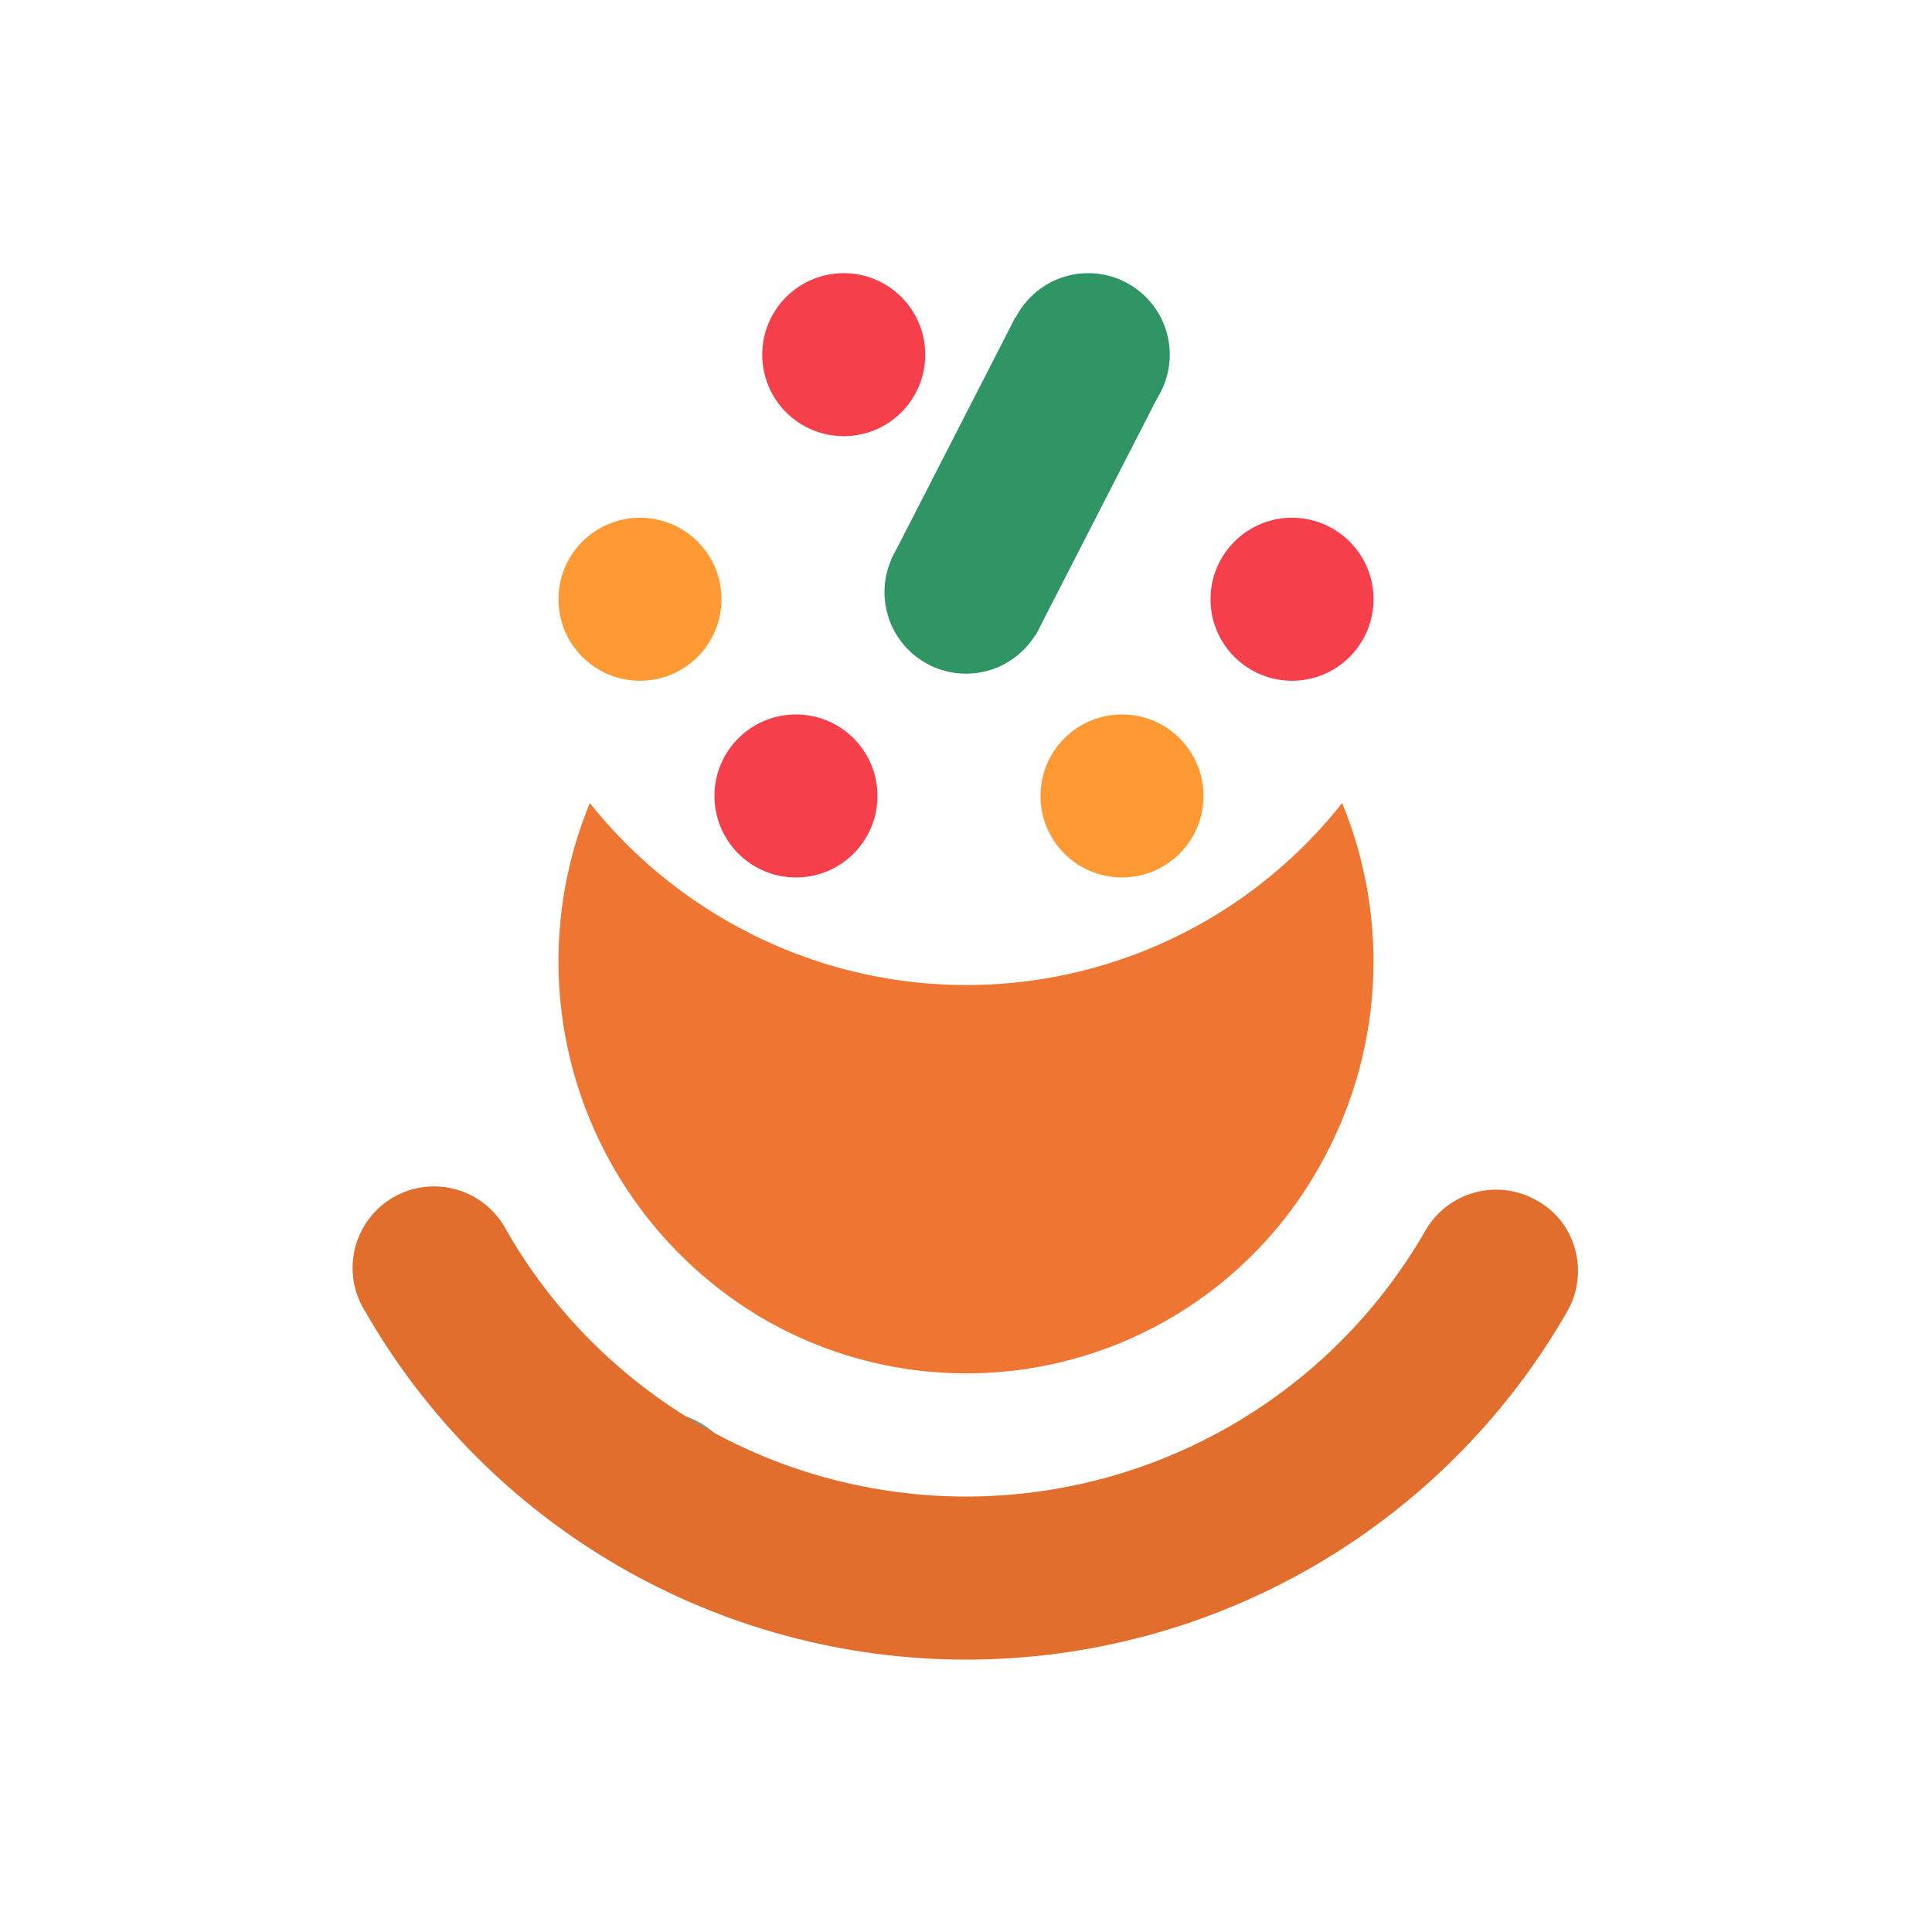 <svg width="64" height="64" viewBox="0 0 64 64" fill="none" xmlns="http://www.w3.org/2000/svg">
<path d="M24.008 30.463C22.29 29.466 20.774 28.157 19.539 26.602C18.278 29.657 18.16 33.065 19.209 36.2C20.259 39.334 22.403 41.985 25.25 43.666C26.785 44.562 28.483 45.145 30.246 45.379C32.009 45.613 33.8 45.494 35.516 45.029C37.233 44.565 38.839 43.763 40.242 42.671C41.646 41.58 42.818 40.22 43.691 38.671C44.729 36.85 45.338 34.817 45.471 32.725C45.605 30.634 45.259 28.539 44.46 26.602C42.09 29.603 38.714 31.646 34.956 32.356C31.198 33.065 27.31 32.393 24.008 30.463Z" fill="#EF7632"/>
<path d="M21.862 52.181C23.353 52.181 24.562 50.972 24.562 49.481C24.562 47.99 23.353 46.781 21.862 46.781C20.37 46.781 19.162 47.99 19.162 49.481C19.162 50.972 20.37 52.181 21.862 52.181Z" fill="#799B8B"/>
<path d="M51.913 40.749C52.15 41.16 52.274 41.625 52.274 42.099C52.274 42.573 52.15 43.039 51.913 43.449C49.903 46.952 47.003 49.863 43.508 51.887C40.013 53.911 36.046 54.977 32.007 54.977C27.968 54.977 24 53.911 20.505 51.887C17.01 49.863 14.111 46.952 12.101 43.449C11.906 43.142 11.775 42.798 11.716 42.439C11.656 42.08 11.671 41.712 11.757 41.358C11.844 41.005 12.001 40.672 12.22 40.381C12.438 40.09 12.713 39.845 13.028 39.663C13.344 39.481 13.693 39.364 14.054 39.321C14.416 39.277 14.782 39.306 15.132 39.408C15.482 39.509 15.807 39.68 16.089 39.911C16.371 40.141 16.603 40.427 16.772 40.749C18.308 43.431 20.526 45.659 23.2 47.209C25.874 48.759 28.91 49.575 32 49.575C35.091 49.575 38.127 48.759 40.8 47.209C43.474 45.659 45.692 43.431 47.228 40.749C47.587 40.134 48.173 39.685 48.861 39.501C49.549 39.316 50.282 39.411 50.9 39.764C51.323 39.991 51.674 40.333 51.913 40.749Z" fill="#E16E2C"/>
<path d="M42.8 17.151C41.309 17.151 40.1 18.36 40.1 19.851C40.1 21.342 41.309 22.551 42.8 22.551C44.291 22.551 45.5 21.342 45.5 19.851C45.5 18.36 44.291 17.151 42.8 17.151Z" fill="#F53F4A"/>
<path d="M35.272 24.444C34.21 25.491 34.198 27.201 35.245 28.263C36.292 29.325 38.001 29.337 39.063 28.29C40.125 27.243 40.137 25.534 39.09 24.472C38.044 23.41 36.334 23.398 35.272 24.444Z" fill="#FF9933"/>
<path d="M24.472 24.444C23.41 25.491 23.398 27.201 24.445 28.263C25.492 29.325 27.201 29.337 28.263 28.29C29.325 27.243 29.337 25.534 28.291 24.472C27.244 23.41 25.534 23.398 24.472 24.444Z" fill="#F53F4A"/>
<path d="M32 16.916C30.509 16.916 29.3 18.125 29.3 19.616C29.3 21.108 30.509 22.316 32 22.316C33.491 22.316 34.7 21.108 34.7 19.616C34.7 18.125 33.491 16.916 32 16.916Z" fill="#309565"/>
<path d="M27.95 9.049C26.459 9.049 25.25 10.258 25.25 11.749C25.25 13.24 26.459 14.449 27.95 14.449C29.441 14.449 30.65 13.24 30.65 11.749C30.65 10.258 29.441 9.049 27.95 9.049Z" fill="#F53F4A"/>
<path d="M36.05 9.049C34.559 9.049 33.35 10.258 33.35 11.749C33.35 13.24 34.559 14.449 36.05 14.449C37.541 14.449 38.75 13.24 38.75 11.749C38.75 10.258 37.541 9.049 36.05 9.049Z" fill="#309565"/>
<path d="M21.2 17.151C19.709 17.151 18.5 18.36 18.5 19.851C18.5 21.342 19.709 22.551 21.2 22.551C22.691 22.551 23.9 21.342 23.9 19.851C23.9 18.36 22.691 17.151 21.2 17.151Z" fill="#FF9933"/>
<path d="M38.36 13.138L34.301 21.054L29.523 18.533L33.632 10.516L38.36 13.138Z" fill="#309565"/>
</svg>
